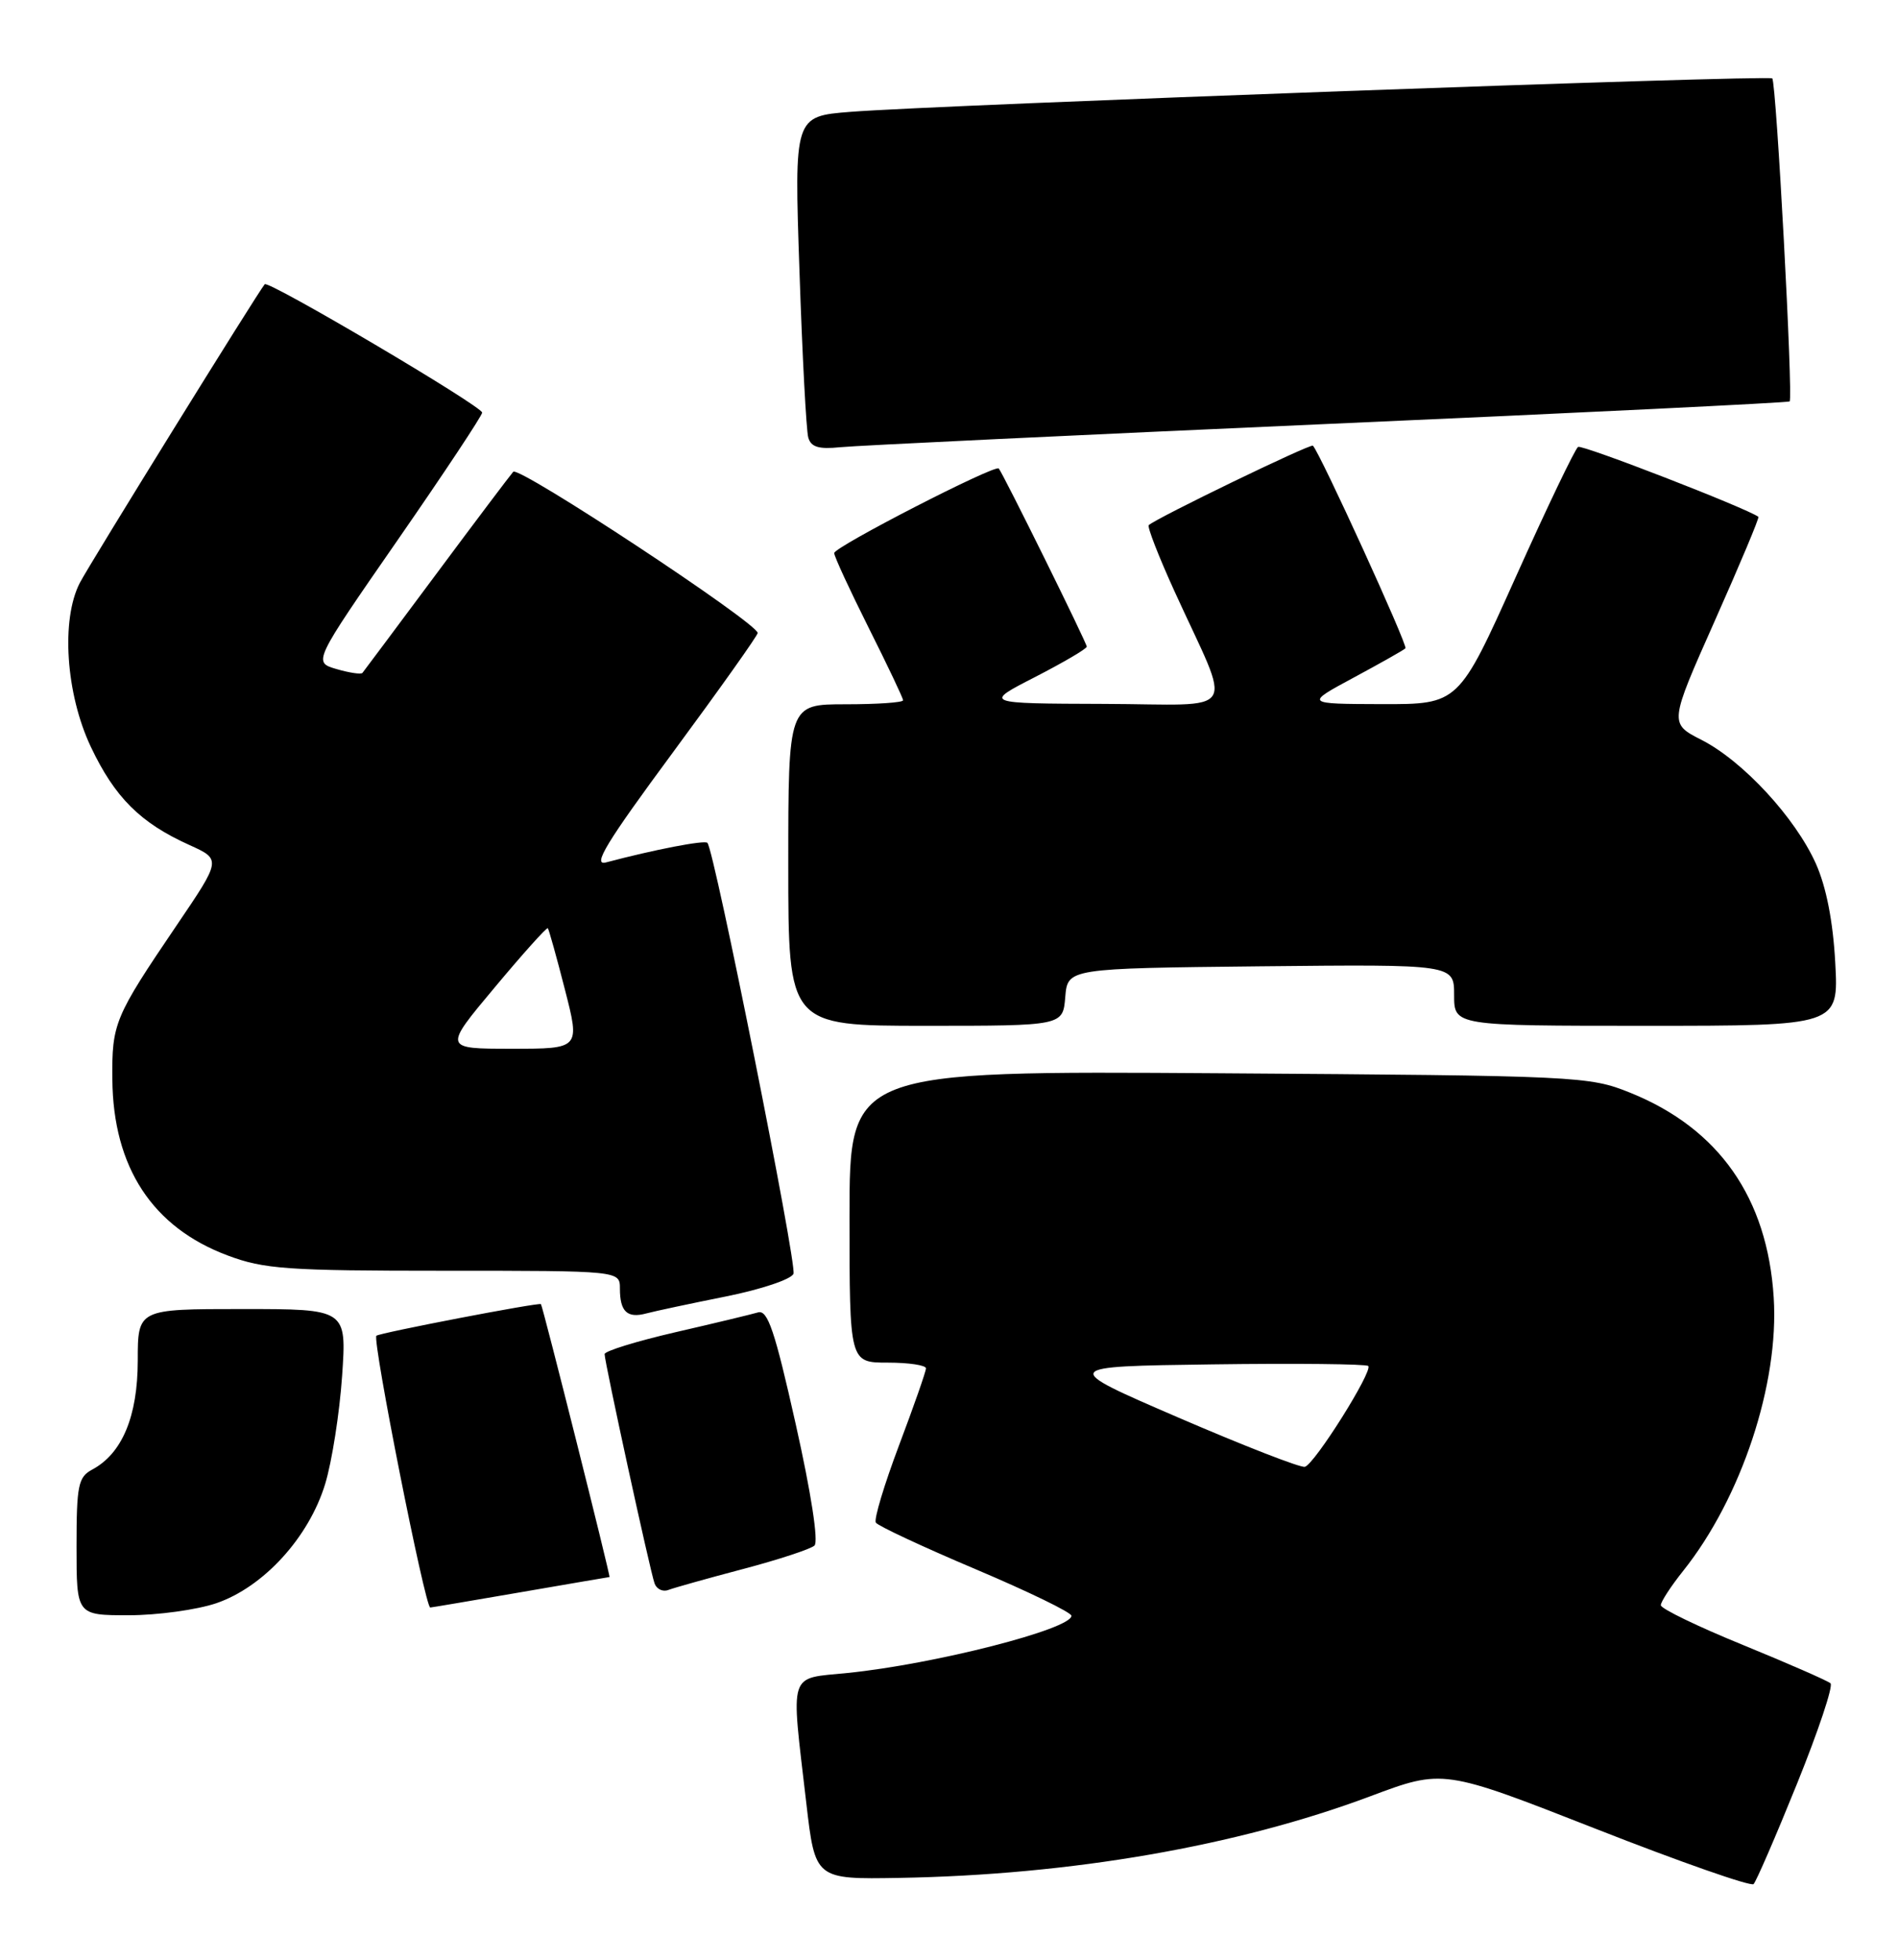 <?xml version="1.0" encoding="UTF-8" standalone="no"?>
<!DOCTYPE svg PUBLIC "-//W3C//DTD SVG 1.1//EN" "http://www.w3.org/Graphics/SVG/1.1/DTD/svg11.dtd" >
<svg xmlns="http://www.w3.org/2000/svg" xmlns:xlink="http://www.w3.org/1999/xlink" version="1.1" viewBox="0 0 248 256">
 <g >
 <path fill="currentColor"
d=" M 234.81 233.00 C 237.59 226.12 239.56 220.23 239.18 219.89 C 238.81 219.56 233.67 217.31 227.76 214.89 C 221.85 212.48 217.01 210.14 217.01 209.69 C 217.00 209.25 218.32 207.22 219.94 205.19 C 227.53 195.68 232.48 180.74 231.76 169.50 C 230.94 156.46 224.59 147.41 213.00 142.74 C 207.63 140.58 206.35 140.52 159.25 140.20 C 111.00 139.88 111.00 139.88 111.00 158.94 C 111.00 178.00 111.00 178.00 116.00 178.00 C 118.75 178.00 121.00 178.34 120.99 178.75 C 120.99 179.16 119.40 183.69 117.47 188.81 C 115.54 193.93 114.17 198.47 114.44 198.90 C 114.70 199.32 120.56 202.06 127.46 204.98 C 134.36 207.90 140.00 210.64 140.00 211.07 C 140.00 212.81 122.12 217.39 110.75 218.54 C 102.91 219.34 103.32 218.03 105.35 235.50 C 106.51 245.50 106.51 245.50 117.50 245.31 C 139.97 244.92 161.65 241.16 179.04 234.65 C 188.57 231.08 188.57 231.08 208.54 238.91 C 219.52 243.22 228.78 246.46 229.13 246.12 C 229.47 245.78 232.03 239.88 234.81 233.00 Z  M 28.26 209.43 C 34.44 207.32 40.37 200.82 42.49 193.84 C 43.38 190.91 44.37 184.56 44.70 179.75 C 45.30 171.00 45.30 171.00 31.65 171.00 C 18.00 171.00 18.00 171.00 18.00 177.75 C 17.99 185.02 15.96 189.88 12.05 191.97 C 10.22 192.95 10.00 194.02 10.00 202.04 C 10.00 211.00 10.00 211.00 16.82 211.00 C 20.57 211.00 25.72 210.29 28.26 209.43 Z  M 68.00 208.00 C 74.33 206.91 79.56 206.01 79.64 206.01 C 79.81 206.00 70.91 170.58 70.68 170.36 C 70.41 170.11 49.55 174.12 49.18 174.49 C 48.62 175.04 55.55 210.01 56.22 209.99 C 56.37 209.99 61.67 209.09 68.00 208.00 Z  M 97.09 204.96 C 101.72 203.74 105.91 202.36 106.42 201.90 C 106.97 201.40 105.99 195.03 103.97 186.03 C 101.24 173.83 100.31 171.08 99.05 171.44 C 98.20 171.69 93.34 172.86 88.25 174.03 C 83.16 175.21 79.00 176.49 79.00 176.89 C 79.00 177.94 84.95 205.25 85.53 206.85 C 85.80 207.60 86.62 207.98 87.35 207.69 C 88.09 207.41 92.47 206.18 97.09 204.96 Z  M 94.84 169.36 C 99.43 168.44 103.41 167.11 103.68 166.39 C 104.15 165.17 93.33 110.99 92.43 110.10 C 92.06 109.72 85.47 110.99 79.18 112.66 C 77.35 113.14 79.25 110.03 87.93 98.28 C 94.02 90.03 99.00 83.02 99.00 82.69 C 99.00 81.40 67.79 60.82 67.06 61.63 C 66.64 62.11 62.10 68.12 56.99 75.00 C 51.87 81.88 47.54 87.68 47.36 87.90 C 47.18 88.12 45.65 87.89 43.97 87.40 C 40.90 86.50 40.90 86.50 51.95 70.56 C 58.03 61.79 63.00 54.29 63.00 53.90 C 63.00 53.07 35.06 36.58 34.59 37.13 C 33.73 38.12 11.67 73.73 10.43 76.14 C 7.95 80.94 8.60 90.64 11.86 97.54 C 14.99 104.16 18.34 107.50 24.74 110.38 C 28.92 112.27 28.92 112.27 23.08 120.88 C 14.95 132.87 14.61 133.68 14.68 141.00 C 14.78 152.48 19.92 160.33 29.74 164.00 C 34.50 165.79 37.53 166.00 58.04 166.00 C 81.00 166.00 81.00 166.00 81.00 168.33 C 81.00 171.35 81.96 172.25 84.47 171.57 C 85.59 171.27 90.25 170.28 94.84 169.36 Z  M 139.19 130.25 C 139.50 126.50 139.50 126.50 164.75 126.23 C 190.00 125.97 190.00 125.97 190.00 129.98 C 190.00 134.00 190.00 134.00 215.13 134.00 C 240.25 134.00 240.25 134.00 239.80 125.75 C 239.51 120.37 238.63 115.87 237.27 112.82 C 234.58 106.82 227.76 99.43 222.34 96.66 C 218.10 94.50 218.10 94.50 224.06 81.10 C 227.34 73.73 229.91 67.61 229.76 67.51 C 228.11 66.34 206.73 58.05 206.20 58.38 C 205.81 58.62 202.14 66.28 198.04 75.41 C 190.59 92.00 190.59 92.00 180.55 91.98 C 170.50 91.95 170.50 91.95 176.87 88.52 C 180.38 86.63 183.43 84.91 183.64 84.69 C 183.99 84.35 172.47 59.14 171.55 58.22 C 171.25 57.92 151.12 67.66 150.10 68.60 C 149.88 68.80 151.39 72.69 153.46 77.23 C 161.06 93.90 162.25 92.01 144.26 91.95 C 128.50 91.90 128.50 91.90 135.25 88.44 C 138.96 86.53 142.00 84.75 142.00 84.47 C 142.00 83.98 131.04 61.80 130.50 61.20 C 130.01 60.65 109.00 71.44 109.00 72.25 C 109.00 72.68 111.03 77.07 113.50 82.00 C 115.97 86.93 118.00 91.19 118.00 91.48 C 118.00 91.77 114.62 92.00 110.50 92.00 C 103.00 92.00 103.00 92.00 103.00 113.00 C 103.00 134.00 103.00 134.00 120.94 134.00 C 138.88 134.00 138.88 134.00 139.19 130.25 Z  M 173.50 55.38 C 206.50 53.93 233.65 52.60 233.84 52.44 C 234.32 52.04 232.10 10.76 231.57 10.24 C 231.10 9.77 122.67 13.70 111.14 14.61 C 103.77 15.19 103.77 15.19 104.46 35.35 C 104.83 46.43 105.35 56.24 105.61 57.15 C 105.96 58.40 106.97 58.71 109.79 58.42 C 111.83 58.21 140.50 56.84 173.50 55.38 Z  M 154.00 185.19 C 138.50 178.50 138.50 178.50 158.40 178.23 C 169.34 178.08 178.51 178.18 178.78 178.44 C 179.42 179.09 171.78 191.26 170.50 191.61 C 169.95 191.76 162.53 188.87 154.00 185.19 Z  M 64.63 129.00 C 68.31 124.59 71.44 121.11 71.58 121.25 C 71.71 121.39 72.72 124.99 73.81 129.25 C 75.80 137.00 75.80 137.00 66.86 137.00 C 57.93 137.00 57.93 137.00 64.63 129.00 Z "/>
</g>
</svg>